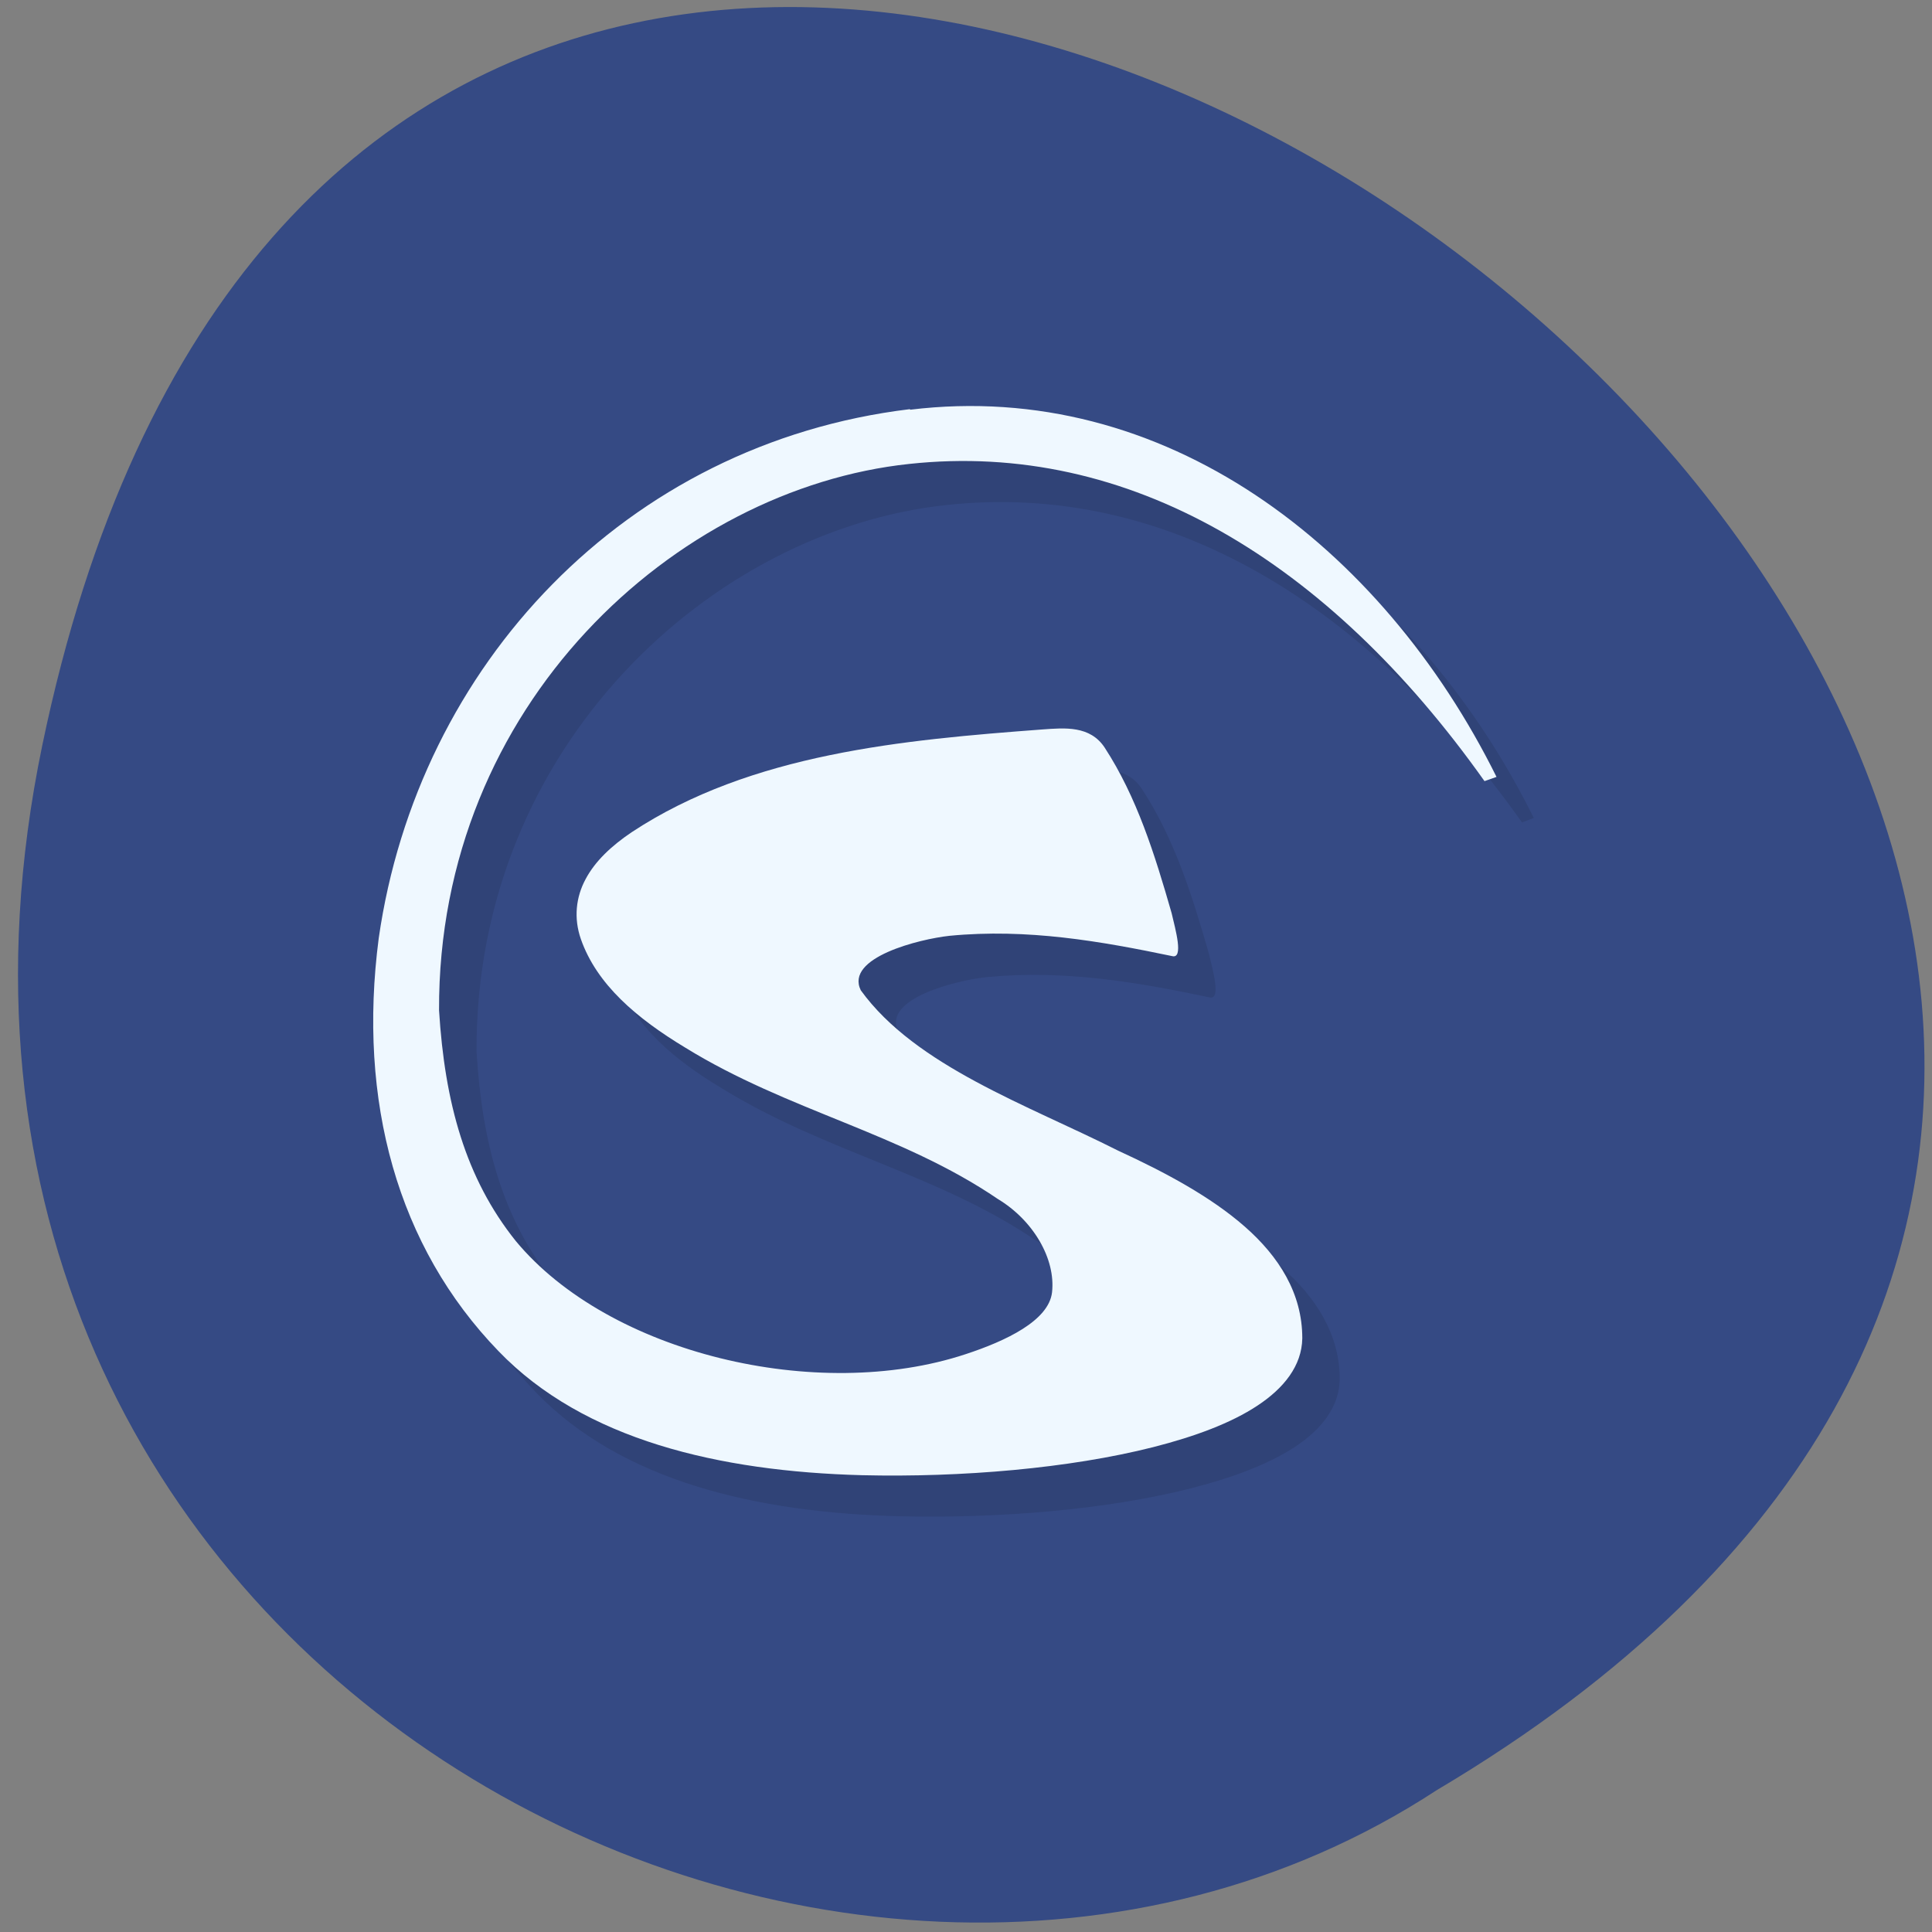 <svg xmlns="http://www.w3.org/2000/svg" viewBox="0 0 32 32"><rect x="0" y="0" width="32" height="32" fill="#808080" stroke="none"/><path d="m 0.699 12.352 c 6.164 -29.738 48.586 2.184 23.1 17.297 c -9.898 6.48 -26.27 -2.01 -23.1 -17.297" fill="#2f4684" fill-opacity="0.922"/><path d="m 15.695 7.457 c -4.711 0.574 -8.148 4.246 -8.797 8.762 c -0.352 2.699 0.309 5.109 1.98 6.844 c 1.422 1.473 3.664 1.992 6.02 2.051 c 1.648 0.039 3.434 -0.109 4.82 -0.461 c 0.695 -0.176 1.293 -0.402 1.73 -0.688 c 0.438 -0.289 0.734 -0.66 0.742 -1.117 v -0.004 c 0 -0.742 -0.391 -1.352 -0.957 -1.848 c -0.563 -0.496 -1.313 -0.898 -2.094 -1.258 c -1.492 -0.75 -3.352 -1.395 -4.262 -2.656 c -0.266 -0.543 0.973 -0.848 1.469 -0.898 c 1.285 -0.125 2.508 0.086 3.688 0.336 c 0.195 0.047 0.055 -0.445 -0.008 -0.715 c -0.281 -0.98 -0.578 -1.922 -1.113 -2.738 c -0.242 -0.371 -0.66 -0.332 -1.027 -0.305 c -2.293 0.176 -4.824 0.395 -6.809 1.703 c -0.336 0.227 -0.602 0.48 -0.762 0.777 c -0.156 0.297 -0.195 0.645 -0.074 0.992 c 0.258 0.754 0.918 1.316 1.73 1.801 c 1.703 1.047 3.57 1.414 5.176 2.504 c 0.586 0.355 0.961 0.992 0.895 1.547 c -0.055 0.469 -0.766 0.805 -1.426 1.023 c -2.461 0.816 -5.91 -0.008 -7.453 -1.875 c -0.832 -1.035 -1.18 -2.293 -1.27 -3.82 c -0.02 -5.063 3.918 -8.641 7.789 -9.05 c 3.629 -0.391 6.938 1.609 9.527 5.258 l 0.195 -0.074 c -1.898 -3.832 -5.508 -6.59 -9.707 -6.082" fill-opacity="0.098"/><path d="m 15.07 6.777 c -4.711 0.57 -8.148 4.246 -8.797 8.762 c -0.352 2.699 0.309 5.109 1.984 6.84 c 1.418 1.473 3.66 1.992 6.02 2.055 c 1.652 0.039 3.434 -0.113 4.824 -0.465 c 0.691 -0.176 1.289 -0.398 1.727 -0.688 c 0.438 -0.289 0.734 -0.66 0.742 -1.113 v -0.004 c 0 -0.742 -0.387 -1.352 -0.953 -1.848 c -0.566 -0.496 -1.316 -0.898 -2.098 -1.258 c -1.492 -0.754 -3.352 -1.398 -4.262 -2.656 c -0.266 -0.543 0.973 -0.848 1.469 -0.902 c 1.289 -0.125 2.508 0.09 3.688 0.336 c 0.195 0.051 0.055 -0.441 -0.008 -0.711 c -0.281 -0.98 -0.578 -1.926 -1.109 -2.742 c -0.242 -0.367 -0.66 -0.328 -1.031 -0.301 c -2.293 0.172 -4.824 0.395 -6.805 1.703 c -0.336 0.227 -0.605 0.48 -0.762 0.777 c -0.16 0.297 -0.199 0.645 -0.078 0.992 c 0.262 0.75 0.922 1.312 1.734 1.801 c 1.699 1.047 3.566 1.41 5.172 2.504 c 0.586 0.352 0.961 0.992 0.898 1.547 c -0.055 0.469 -0.766 0.805 -1.43 1.023 c -2.457 0.813 -5.91 -0.012 -7.453 -1.875 c -0.832 -1.039 -1.176 -2.293 -1.27 -3.82 c -0.02 -5.063 3.922 -8.641 7.789 -9.05 c 3.629 -0.391 6.938 1.605 9.527 5.254 l 0.199 -0.07 c -1.902 -3.832 -5.512 -6.594 -9.711 -6.082" fill="#eff8ff"/></svg>
